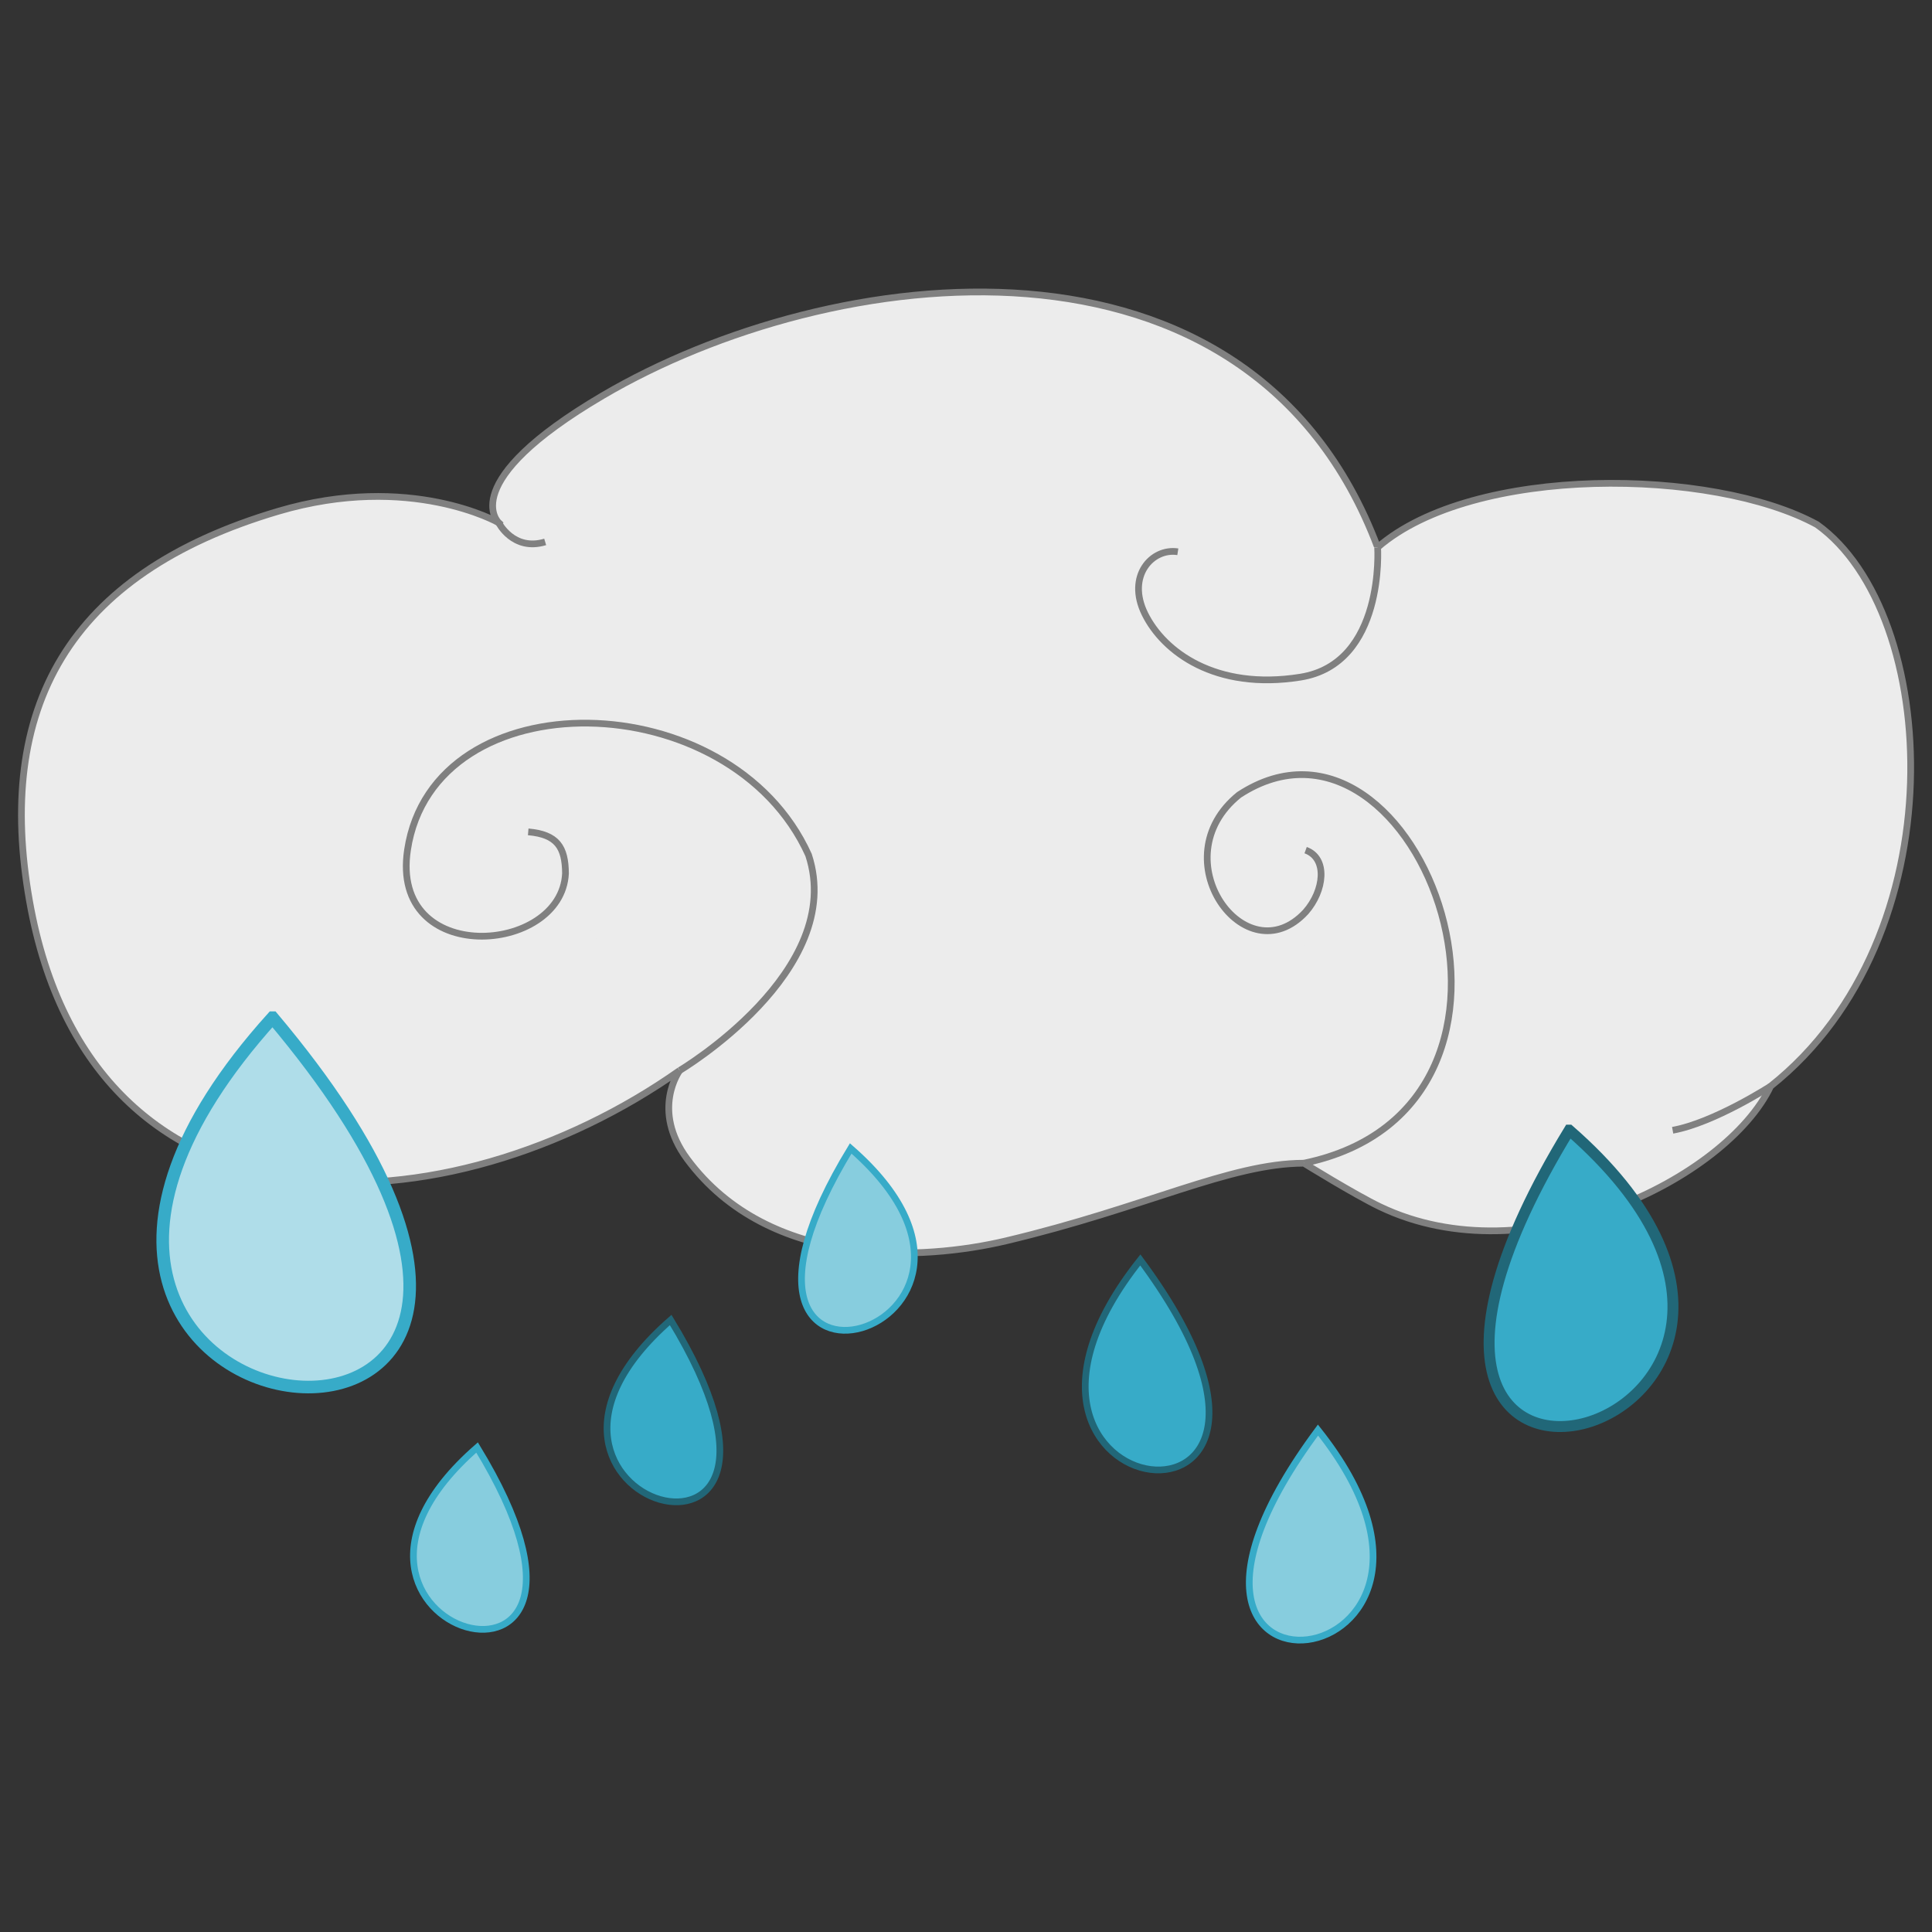 <?xml version="1.0" encoding="UTF-8" standalone="no"?>
<!-- Created with Inkscape (http://www.inkscape.org/) -->

<svg
   xmlns:dc="http://purl.org/dc/elements/1.1/"
   xmlns:cc="http://creativecommons.org/ns#"
   xmlns:rdf="http://www.w3.org/1999/02/22-rdf-syntax-ns#"
   xmlns:svg="http://www.w3.org/2000/svg"
   xmlns="http://www.w3.org/2000/svg"
   xmlns:sodipodi="http://sodipodi.sourceforge.net/DTD/sodipodi-0.dtd"
   xmlns:inkscape="http://www.inkscape.org/namespaces/inkscape"
   width="100mm"
   height="100mm"
   viewBox="0 0 100 100"
   version="1.1"
   id="svg1055"
   sodipodi:docname="rain_slight.svg"
   inkscape:version="0.92.4 (5da689c313, 2019-01-14)">
  <rect x="0" y="0" width="100" height="100" fill="#333333" stroke="none"/>
  <defs
     id="defs1049" />
  <sodipodi:namedview
     id="base"
     pagecolor="#ffffff"
     bordercolor="#666666"
     borderopacity="1.0"
     inkscape:pageopacity="0.0"
     inkscape:pageshadow="2"
     inkscape:zoom="0.98994949"
     inkscape:cx="-157.35865"
     inkscape:cy="190.63979"
     inkscape:document-units="mm"
     inkscape:current-layer="layer1"
     showgrid="false"
     units="mm"
     inkscape:window-width="1920"
     inkscape:window-height="1017"
     inkscape:window-x="-8"
     inkscape:window-y="-8"
     inkscape:window-maximized="1" />
  <g
     inkscape:label="Layer 1"
     inkscape:groupmode="layer"
     id="layer1"
     transform="translate(0,-197)">
    <g
       id="g12174"
       transform="translate(2.405,-2.731)">
      <path
         sodipodi:nodetypes="ccc"
         inkscape:connector-curvature="0"
         id="path5188-8"
         d="m 56.618,264.945 c -10.369,13.043 11.782,15.878 5.3e-5,0 z"
         style="fill:#37abc8;stroke:#216778;stroke-width:0.347px;stroke-linecap:butt;stroke-linejoin:miter;stroke-opacity:1" />
      <path
         sodipodi:nodetypes="ccc"
         inkscape:connector-curvature="0"
         id="path5188"
         d="m 32.309,268.053 c -10.836,9.463 9.337,15.306 5.3e-5,0 z"
         style="fill:#37abc8;stroke:#216778;stroke-width:0.347px;stroke-linecap:butt;stroke-linejoin:miter;stroke-opacity:1" />
      <g
         transform="translate(-2.652,8.114)"
         id="g11022">
        <g
           id="g4733-8-5-2"
           transform="matrix(1.313,0,0,1.313,-4.635,149.993)"
           style="fill:#ececec;stroke:#808080">
          <g
             id="g4719-5-1-7"
             transform="rotate(6.163,41.882,62.243)"
             style="fill:#ececec;stroke:#808080">
            <g
               id="g4706-3-6-9"
               style="fill:#ececec;stroke:#808080">
              <g
                 id="g4694-8-9-1"
                 style="fill:#ececec;stroke:#808080">
                <g
                   id="g4683-5-2-6"
                   style="fill:#ececec;stroke:#808080">
                  <g
                     id="g4673-9-8-6"
                     style="fill:#ececec;stroke:#808080">
                    <g
                       id="g4664-4-4-2"
                       style="fill:#ececec;stroke:#808080">
                      <path
                         sodipodi:nodetypes="csscsscscccsc"
                         inkscape:connector-curvature="0"
                         id="path3833-4-4-9"
                         d="m 22.417,54.35 c 0,0 -3.677,-1.606 -8.69,0.487 -8.044,3.358 -10.235,8.973 -8.095,16.334 3.939,13.554 17.927,11.164 26.197,3.883 0,0 -0.971,1.658 0.672,3.441 3.686,4 9.72,2.961 12.838,1.856 5.361,-1.9 8.437,-3.984 11.349,-4.305 0,0 2.116,1.013 3.159,1.383 6.094,2.157 13.472,-2.568 14.806,-6.375 C 81.378,64.422 79.302,51.782 74.096,48.846 69.783,47.059 60.37,47.94 56.97,51.598 50.513,38.805 34.286,42.737 25.953,48.932 c -5.419,4.029 -3.536,5.418 -3.536,5.418 z"
                         style="fill:#ececec;stroke:#808080;stroke-width:0.265px;stroke-linecap:butt;stroke-linejoin:miter;stroke-opacity:1" />
                      <path
                         sodipodi:nodetypes="ccscc"
                         inkscape:connector-curvature="0"
                         id="path4640-1-2-2"
                         d="m 31.829,75.054 c 0,0 6.127,-4.595 4.139,-8.992 -3.786,-6.432 -15.446,-5.362 -15.739,1.497 -0.2,4.678 6.481,3.456 6.291,0.257 -0.117,-1.029 -0.491,-1.497 -1.637,-1.473"
                         style="fill:#ececec;stroke:#808080;stroke-width:0.265px;stroke-linecap:butt;stroke-linejoin:miter;stroke-opacity:1" />
                      <path
                         sodipodi:nodetypes="cccc"
                         inkscape:connector-curvature="0"
                         id="path4644-2-3-2"
                         d="m 56.688,76.046 c 10.503,-3.39 2.427,-19.519 -4.102,-14.162 -2.826,2.832 1.032,7.101 3.108,4.306 0.641,-0.911 0.648,-2.199 -0.264,-2.421"
                         style="fill:#ececec;stroke:#808080;stroke-width:0.265px;stroke-linecap:butt;stroke-linejoin:miter;stroke-opacity:1" />
                      <path
                         sodipodi:nodetypes="cssc"
                         inkscape:connector-curvature="0"
                         id="path4646-1-0-8"
                         d="m 56.97,51.598 c 0,0 0.794,4.526 -2.48,5.414 -3.274,0.889 -5.472,-0.421 -6.361,-1.824 -0.889,-1.403 0,-2.619 1.029,-2.572"
                         style="fill:#ececec;stroke:#808080;stroke-width:0.265px;stroke-linecap:butt;stroke-linejoin:miter;stroke-opacity:1" />
                      <path
                         inkscape:connector-curvature="0"
                         id="path4648-3-4-3"
                         d="m 22.417,54.35 c 0,0 0.688,1.072 1.904,0.557"
                         style="fill:#ececec;stroke:#808080;stroke-width:0.265px;stroke-linecap:butt;stroke-linejoin:miter;stroke-opacity:1" />
                      <path
                         inkscape:connector-curvature="0"
                         id="path4650-1-6-8"
                         d="m 74.653,71.054 c 0,0 -2.063,1.673 -3.653,2.141"
                         style="fill:#ececec;stroke:#808080;stroke-width:0.265px;stroke-linecap:butt;stroke-linejoin:miter;stroke-opacity:1" />
                    </g>
                  </g>
                </g>
              </g>
            </g>
          </g>
        </g>
        <path
           style="fill:#afdde9;stroke:#37abc8;stroke-width:0.651px;stroke-linecap:butt;stroke-linejoin:miter;stroke-opacity:1"
           d="m 14.356,244.291 c -20.69,22.94 23.51,27.926 1.06e-4,0 z"
           id="path5188-8-2"
           inkscape:connector-curvature="0"
           sodipodi:nodetypes="ccc" />
      </g>
      <path
         sodipodi:nodetypes="ccc"
         inkscape:connector-curvature="0"
         id="path5188-8-1"
         d="m 65.814,273.752 c 10.369,13.043 -11.782,15.878 -6e-5,0 z"
         style="fill:#87cdde;stroke:#37abc8;stroke-width:0.347px;stroke-linecap:butt;stroke-linejoin:miter;stroke-opacity:1" />
      <path
         sodipodi:nodetypes="ccc"
         inkscape:connector-curvature="0"
         id="path5188-2-7"
         d="m 78.819,258.227 c 17.66,15.422 -15.218,24.944 -9e-5,0 z"
         style="fill:#37abc8;stroke:#216778;stroke-width:0.566px;stroke-linecap:butt;stroke-linejoin:miter;stroke-opacity:1" />
      <path
         sodipodi:nodetypes="ccc"
         inkscape:connector-curvature="0"
         id="path5188-2"
         d="m 41.627,259.174 c 10.836,9.463 -9.337,15.306 -5.2e-5,0 z"
         style="fill:#87cdde;stroke:#37abc8;stroke-width:0.347px;stroke-linecap:butt;stroke-linejoin:miter;stroke-opacity:1" />
      <path
         sodipodi:nodetypes="ccc"
         inkscape:connector-curvature="0"
         id="path5188-2-2"
         d="m 22.289,274.653 c -10.836,9.463 9.337,15.306 5.2e-5,0 z"
         style="fill:#87cdde;stroke:#37abc8;stroke-width:0.347px;stroke-linecap:butt;stroke-linejoin:miter;stroke-opacity:1" />
    </g>
  </g>
</svg>
